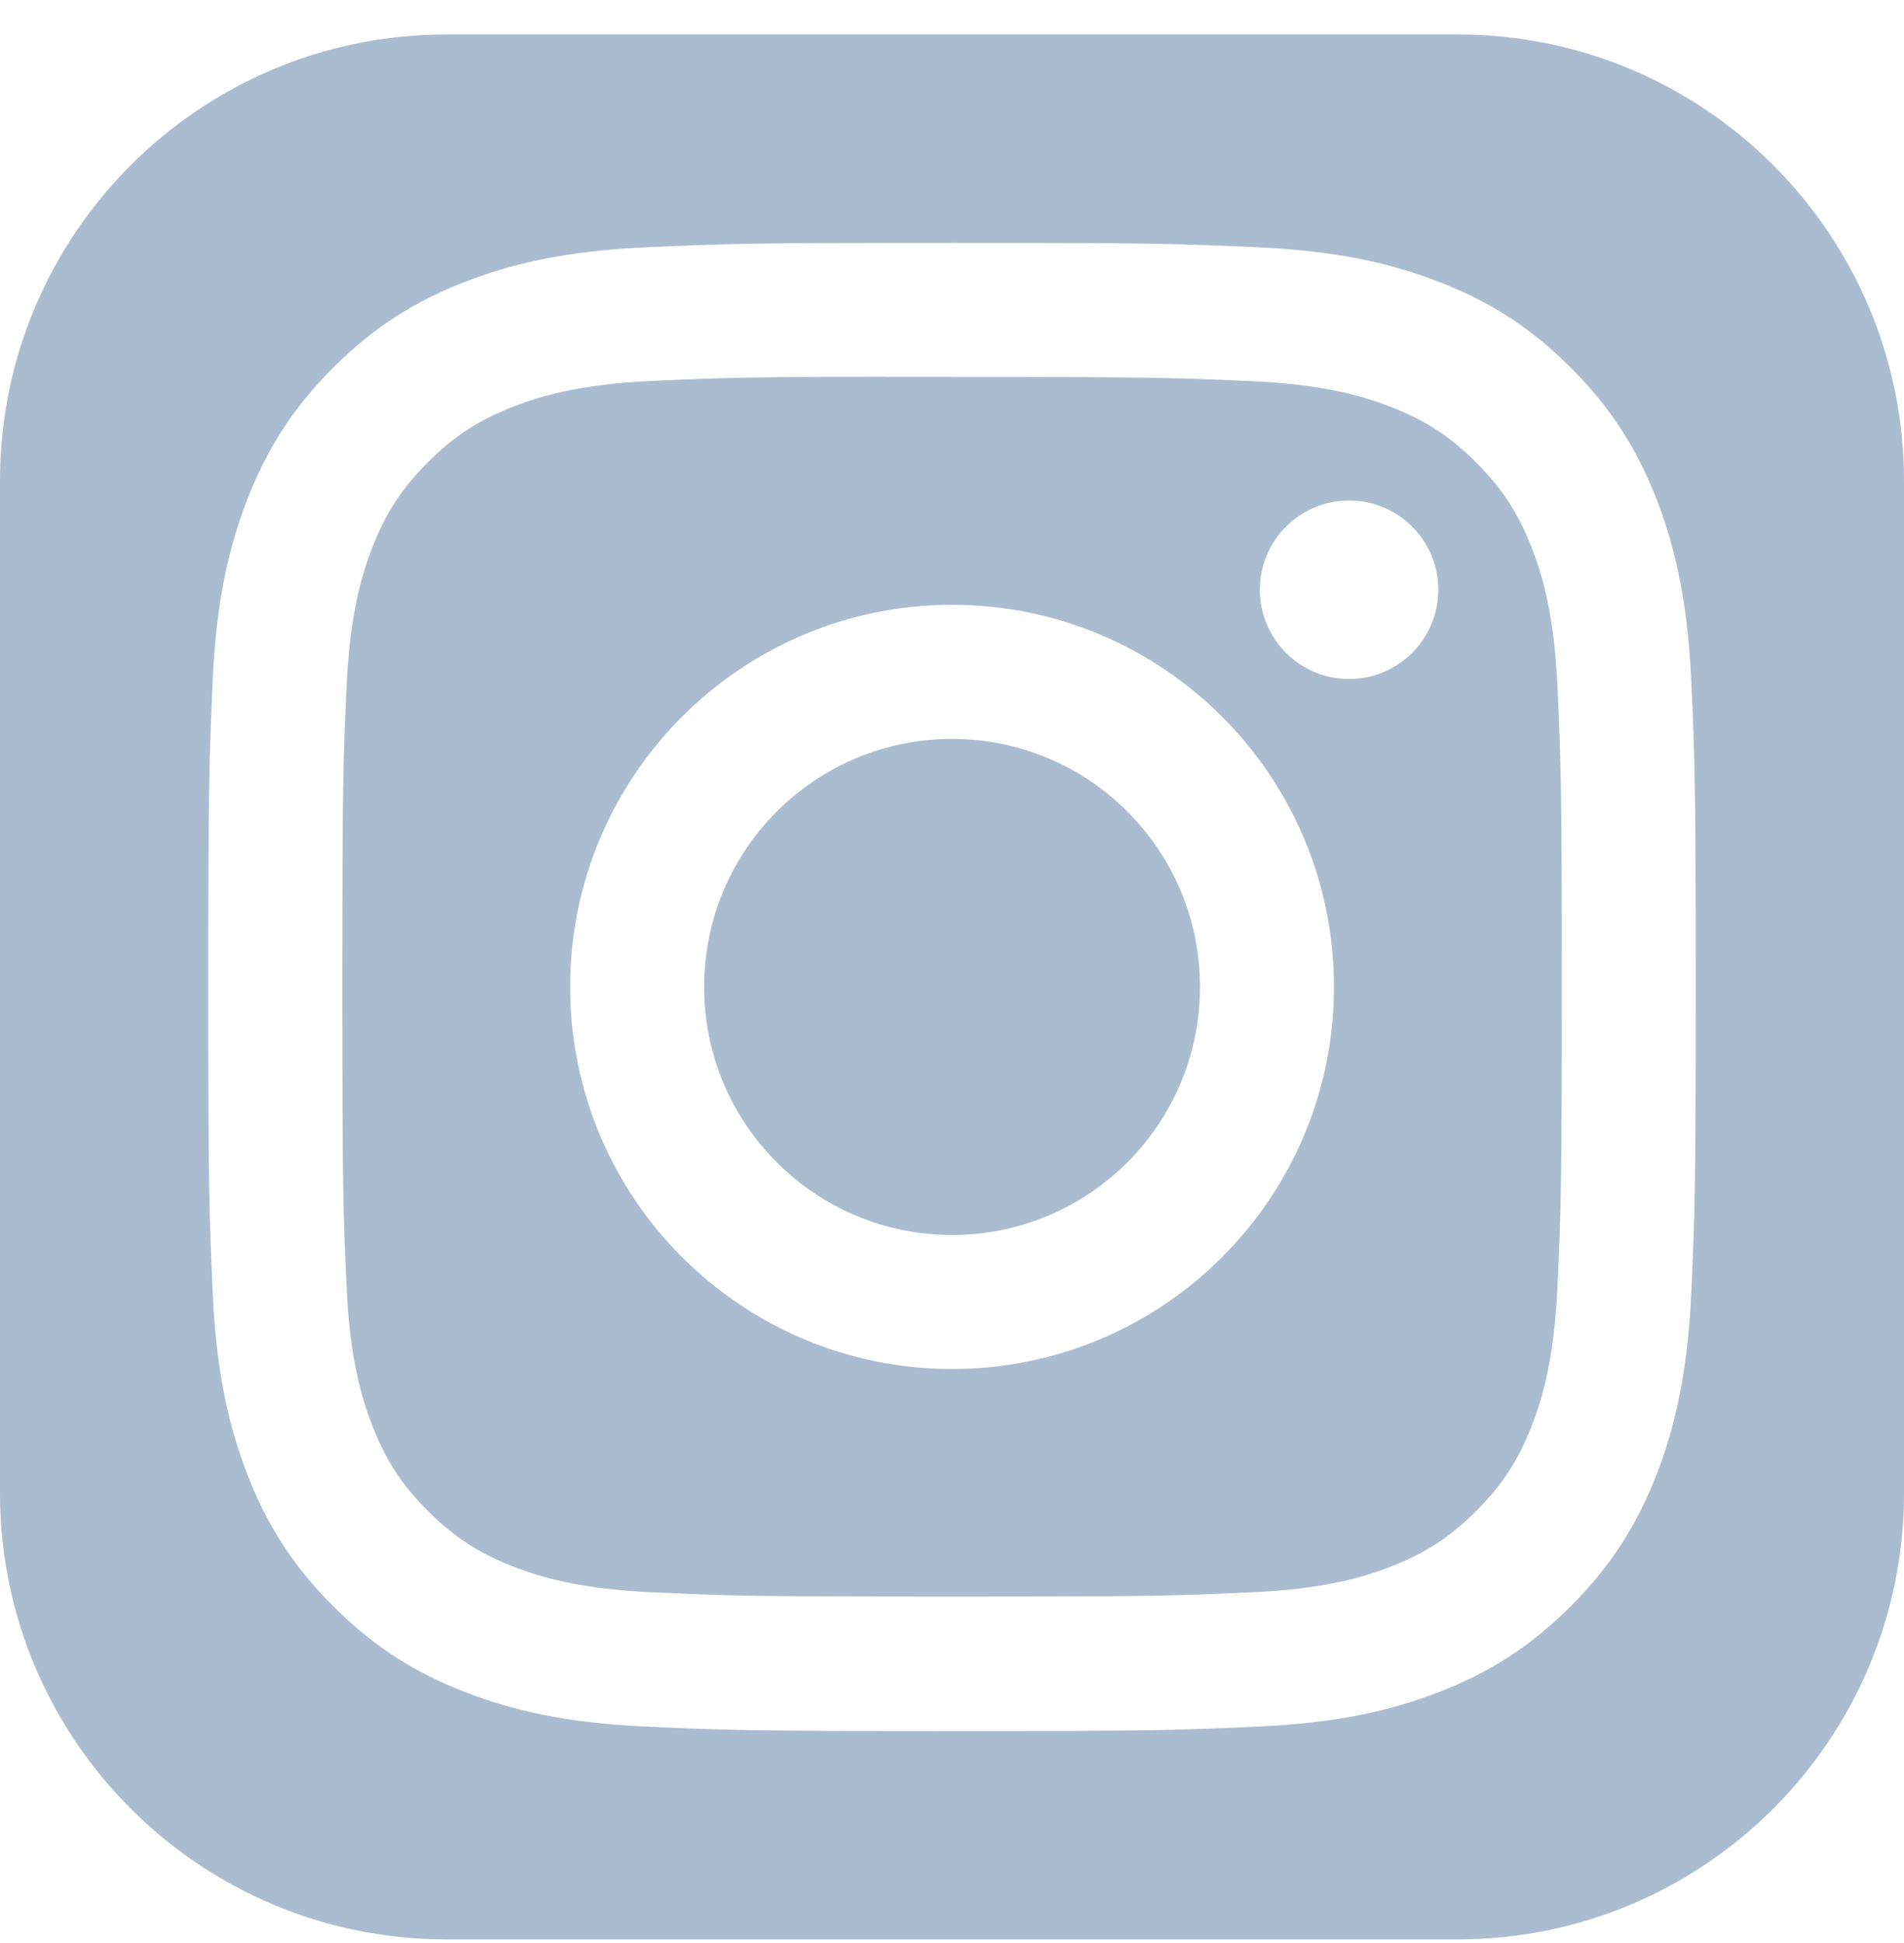 <svg width="50" height="51" viewBox="0 0 50 51" fill="none" xmlns="http://www.w3.org/2000/svg">
<path d="M31.512 25.905C31.512 22.31 28.597 19.395 25.002 19.395C21.406 19.395 18.491 22.31 18.491 25.905C18.491 29.501 21.406 32.416 25.002 32.416C28.597 32.416 31.512 29.501 31.512 25.905Z" fill="#AABCD0"/>
<path fill-rule="evenodd" clip-rule="evenodd" d="M24.351 9.894C23.956 9.893 23.59 9.893 23.25 9.894V9.889C19.61 9.893 18.911 9.917 17.11 9.999C15.205 10.086 14.171 10.404 13.483 10.672C12.571 11.027 11.92 11.45 11.237 12.134C10.553 12.817 10.129 13.468 9.775 14.38C9.508 15.068 9.189 16.102 9.102 18.006C9.009 20.065 8.99 20.68 8.99 25.896C8.99 31.112 9.009 31.73 9.102 33.789C9.189 35.694 9.508 36.727 9.775 37.415C10.13 38.327 10.553 38.976 11.236 39.66C11.92 40.343 12.571 40.766 13.483 41.12C14.172 41.388 15.205 41.706 17.11 41.794C19.168 41.888 19.787 41.908 25.002 41.908C30.217 41.908 30.835 41.888 32.894 41.794C34.798 41.707 35.833 41.389 36.52 41.121C37.432 40.767 38.081 40.344 38.765 39.66C39.449 38.977 39.873 38.328 40.227 37.416C40.494 36.729 40.812 35.695 40.899 33.791C40.993 31.732 41.013 31.113 41.013 25.901C41.013 20.689 40.993 20.07 40.899 18.011C40.812 16.107 40.494 15.073 40.227 14.386C39.872 13.474 39.449 12.823 38.765 12.14C38.082 11.456 37.432 11.033 36.52 10.679C35.832 10.411 34.798 10.093 32.894 10.006C30.835 9.912 30.217 9.894 25.002 9.894C24.776 9.894 24.56 9.894 24.351 9.894ZM33.084 15.48C33.084 14.185 34.134 13.137 35.428 13.137C36.721 13.137 37.771 14.186 37.771 15.48C37.771 16.774 36.721 17.823 35.428 17.823C34.134 17.823 33.084 16.774 33.084 15.48ZM14.972 25.905C14.972 20.366 19.462 15.875 25.001 15.875C30.541 15.875 35.031 20.366 35.031 25.905C35.031 31.445 30.541 35.934 25.002 35.934C19.463 35.934 14.972 31.445 14.972 25.905Z" fill="#AABCD0"/>
<path fill-rule="evenodd" clip-rule="evenodd" d="M11.719 0.905H38.281C44.753 0.905 50 6.152 50 12.624V39.187C50 45.659 44.753 50.905 38.281 50.905H11.719C5.247 50.905 0 45.659 0 39.187V12.624C0 6.152 5.247 0.905 11.719 0.905ZM16.948 6.492C19.032 6.397 19.698 6.374 25.002 6.374H24.996C30.302 6.374 30.965 6.397 33.048 6.492C35.128 6.587 36.548 6.916 37.793 7.4C39.079 7.898 40.165 8.565 41.252 9.652C42.338 10.737 43.005 11.827 43.506 13.112C43.986 14.354 44.316 15.773 44.413 17.852C44.507 19.935 44.531 20.601 44.531 25.905C44.531 31.21 44.507 31.874 44.413 33.957C44.316 36.036 43.986 37.456 43.506 38.698C43.005 39.982 42.338 41.072 41.252 42.157C40.166 43.244 39.078 43.913 37.794 44.411C36.551 44.895 35.13 45.224 33.051 45.319C30.968 45.414 30.304 45.437 24.999 45.437C19.695 45.437 19.03 45.414 16.947 45.319C14.868 45.224 13.448 44.895 12.206 44.411C10.922 43.913 9.832 43.244 8.747 42.157C7.661 41.072 6.993 39.982 6.494 38.697C6.012 37.456 5.682 36.036 5.587 33.957C5.492 31.874 5.469 31.21 5.469 25.905C5.469 20.601 5.493 19.935 5.586 17.852C5.68 15.773 6.009 14.353 6.494 13.111C6.994 11.827 7.662 10.737 8.748 9.652C9.834 8.566 10.923 7.898 12.208 7.399C13.45 6.916 14.869 6.587 16.948 6.492Z" fill="#AABCD0"/>
</svg>
